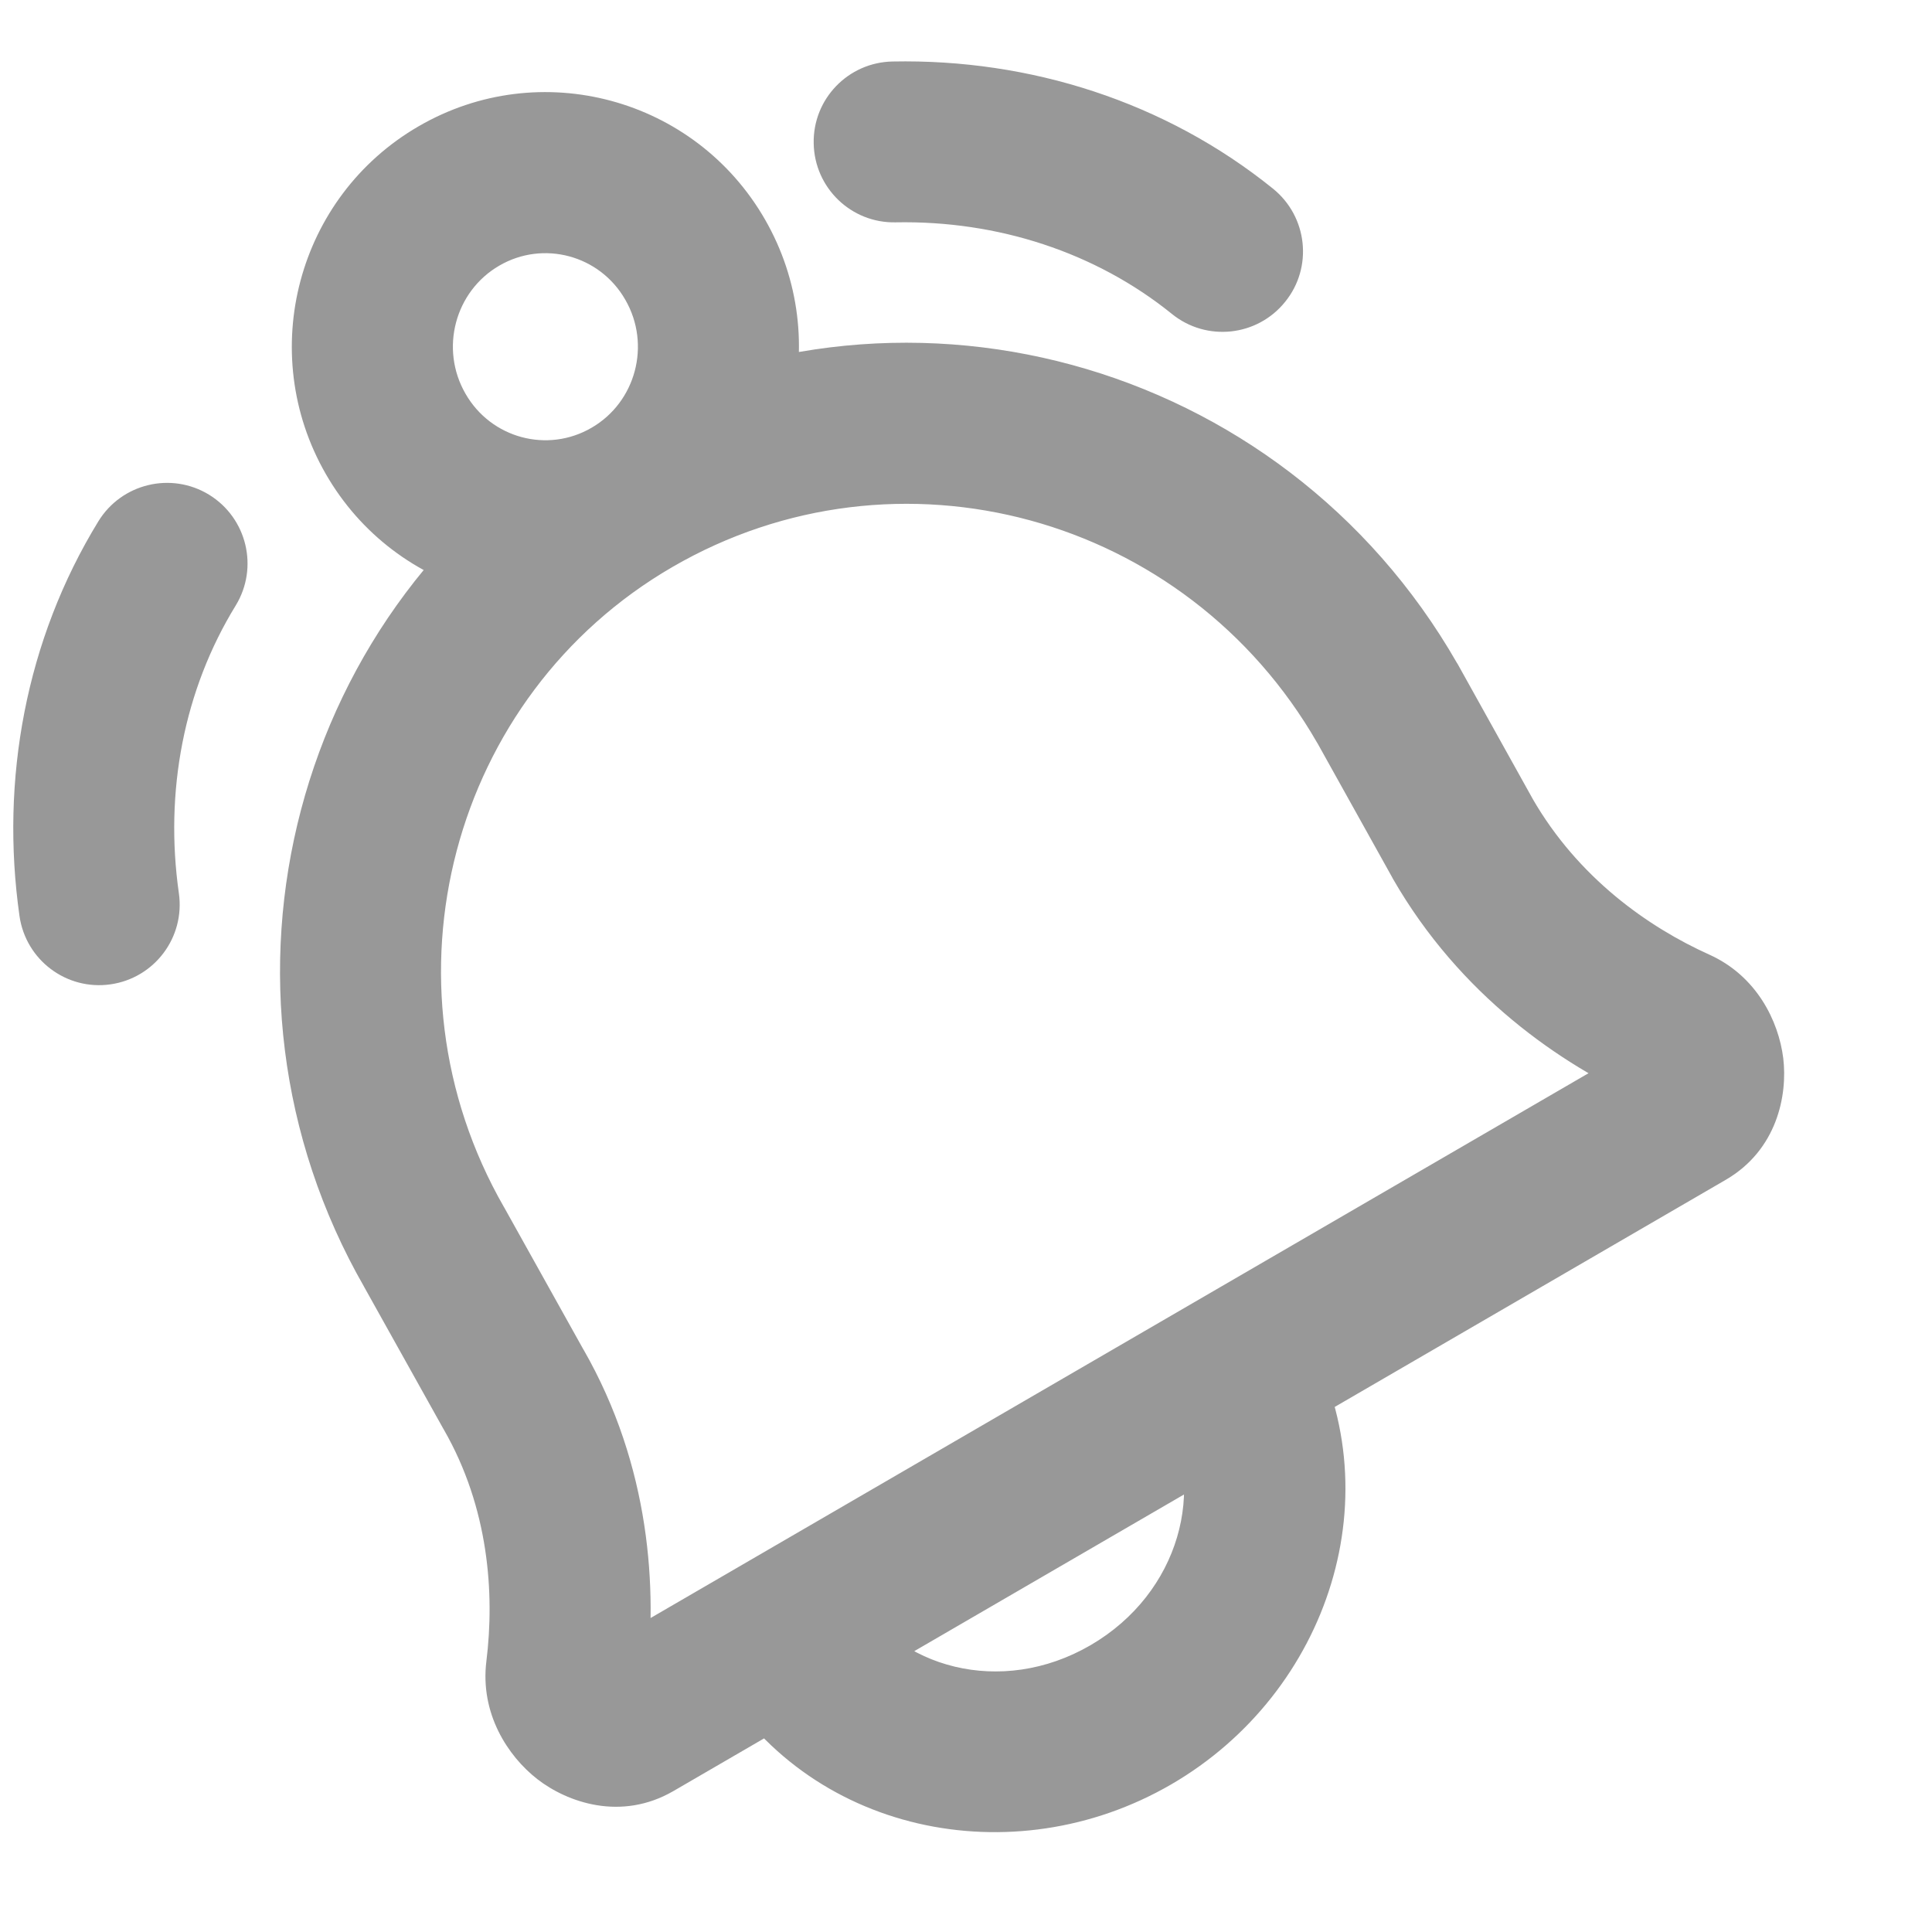 <svg width="12" height="12" viewBox="0 0 12 12" fill="none" xmlns="http://www.w3.org/2000/svg">
<path d="M3.931 10.692L3.679 10.26L3.931 10.692ZM3.517 10.38L3.021 10.318V10.318L3.517 10.38ZM3.19 8.631L2.754 8.875L2.757 8.88L3.19 8.631ZM2.696 7.746L3.133 7.502L3.13 7.497L2.696 7.746ZM10.467 6.896L10.719 7.328L10.467 6.896ZM10.411 6.385L10.616 5.929L10.616 5.929L10.411 6.385ZM9.085 5.208L8.648 5.451L8.651 5.457L9.085 5.208ZM8.616 4.366L9.053 4.123L9.049 4.117L8.616 4.366ZM3.925 3.09L4.176 3.522L3.925 3.09ZM7.024 10.651L7.275 11.083L7.024 10.651ZM0.121 5.689C0.16 5.963 0.413 6.153 0.686 6.114C0.96 6.075 1.15 5.822 1.111 5.548L0.616 5.619L0.121 5.689ZM1.464 3.761C1.608 3.525 1.534 3.218 1.299 3.073C1.064 2.929 0.756 3.002 0.611 3.238L1.038 3.499L1.464 3.761ZM5.544 0.382C5.268 0.387 5.048 0.615 5.054 0.891C5.059 1.167 5.287 1.387 5.563 1.381L5.553 0.881L5.544 0.382ZM7.279 1.95C7.494 2.124 7.809 2.09 7.982 1.875C8.156 1.661 8.122 1.346 7.907 1.172L7.593 1.561L7.279 1.95ZM3.517 10.38L4.014 10.441C4.084 9.875 4.041 9.109 3.624 8.382L3.19 8.631L2.757 8.88C3.036 9.366 3.073 9.897 3.021 10.318L3.517 10.38ZM3.19 8.631L3.627 8.388L3.133 7.502L2.696 7.746L2.26 7.99L2.754 8.875L3.19 8.631ZM10.411 6.385L10.616 5.929C10.239 5.759 9.803 5.454 9.518 4.959L9.085 5.208L8.651 5.457C9.068 6.183 9.694 6.611 10.207 6.841L10.411 6.385ZM9.085 5.208L9.521 4.964L9.053 4.123L8.616 4.366L8.179 4.609L8.648 5.451L9.085 5.208ZM8.616 4.366L9.049 4.117C7.962 2.223 5.556 1.564 3.674 2.657L3.925 3.09L4.176 3.522C5.573 2.711 7.367 3.195 8.182 4.615L8.616 4.366ZM10.467 6.896L10.719 7.328C11.037 7.143 11.104 6.804 11.076 6.572C11.047 6.341 10.91 6.061 10.616 5.929L10.411 6.385L10.207 6.841C10.105 6.795 10.086 6.718 10.083 6.694C10.08 6.67 10.08 6.543 10.216 6.463L10.467 6.896ZM2.696 7.746L3.13 7.497C2.328 6.099 2.801 4.32 4.176 3.522L3.925 3.09L3.674 2.657C1.817 3.736 1.19 6.126 2.263 7.995L2.696 7.746ZM3.931 10.692L3.679 10.26C3.82 10.178 3.933 10.247 3.952 10.261C3.97 10.275 4.027 10.33 4.014 10.441L3.517 10.38L3.021 10.318C2.981 10.642 3.153 10.907 3.338 11.051C3.524 11.195 3.857 11.313 4.182 11.125L3.931 10.692ZM10.467 6.896L10.216 6.463L3.679 10.26L3.931 10.692L4.182 11.125L10.719 7.328L10.467 6.896ZM7.664 8.524L7.23 8.773C7.497 9.237 7.331 9.894 6.773 10.219L7.024 10.651L7.275 11.083C8.258 10.512 8.666 9.265 8.098 8.275L7.664 8.524ZM7.024 10.651L6.773 10.219C6.216 10.542 5.571 10.358 5.306 9.896L4.872 10.145L4.439 10.394C5.008 11.387 6.29 11.655 7.275 11.083L7.024 10.651ZM4.318 1.613L3.884 1.862C4.045 2.141 3.949 2.498 3.674 2.657L3.925 3.09L4.176 3.522C4.929 3.084 5.185 2.118 4.752 1.364L4.318 1.613ZM3.925 3.09L3.674 2.657C3.401 2.816 3.05 2.723 2.891 2.445L2.457 2.694L2.023 2.943C2.457 3.699 3.421 3.96 4.176 3.522L3.925 3.09ZM2.457 2.694L2.891 2.445C2.73 2.165 2.827 1.809 3.101 1.65L2.85 1.217L2.599 0.785C1.846 1.222 1.59 2.188 2.023 2.943L2.457 2.694ZM2.85 1.217L3.101 1.65C3.374 1.491 3.725 1.584 3.884 1.862L4.318 1.613L4.752 1.364C4.318 0.608 3.354 0.346 2.599 0.785L2.85 1.217ZM0.616 5.619L1.111 5.548C1.021 4.917 1.142 4.285 1.464 3.761L1.038 3.499L0.611 3.238C0.16 3.974 0.001 4.844 0.121 5.689L0.616 5.619ZM5.553 0.881L5.563 1.381C6.197 1.369 6.805 1.567 7.279 1.95L7.593 1.561L7.907 1.172C7.237 0.631 6.396 0.365 5.544 0.382L5.553 0.881Z" fill="#989898"/>
</svg>
